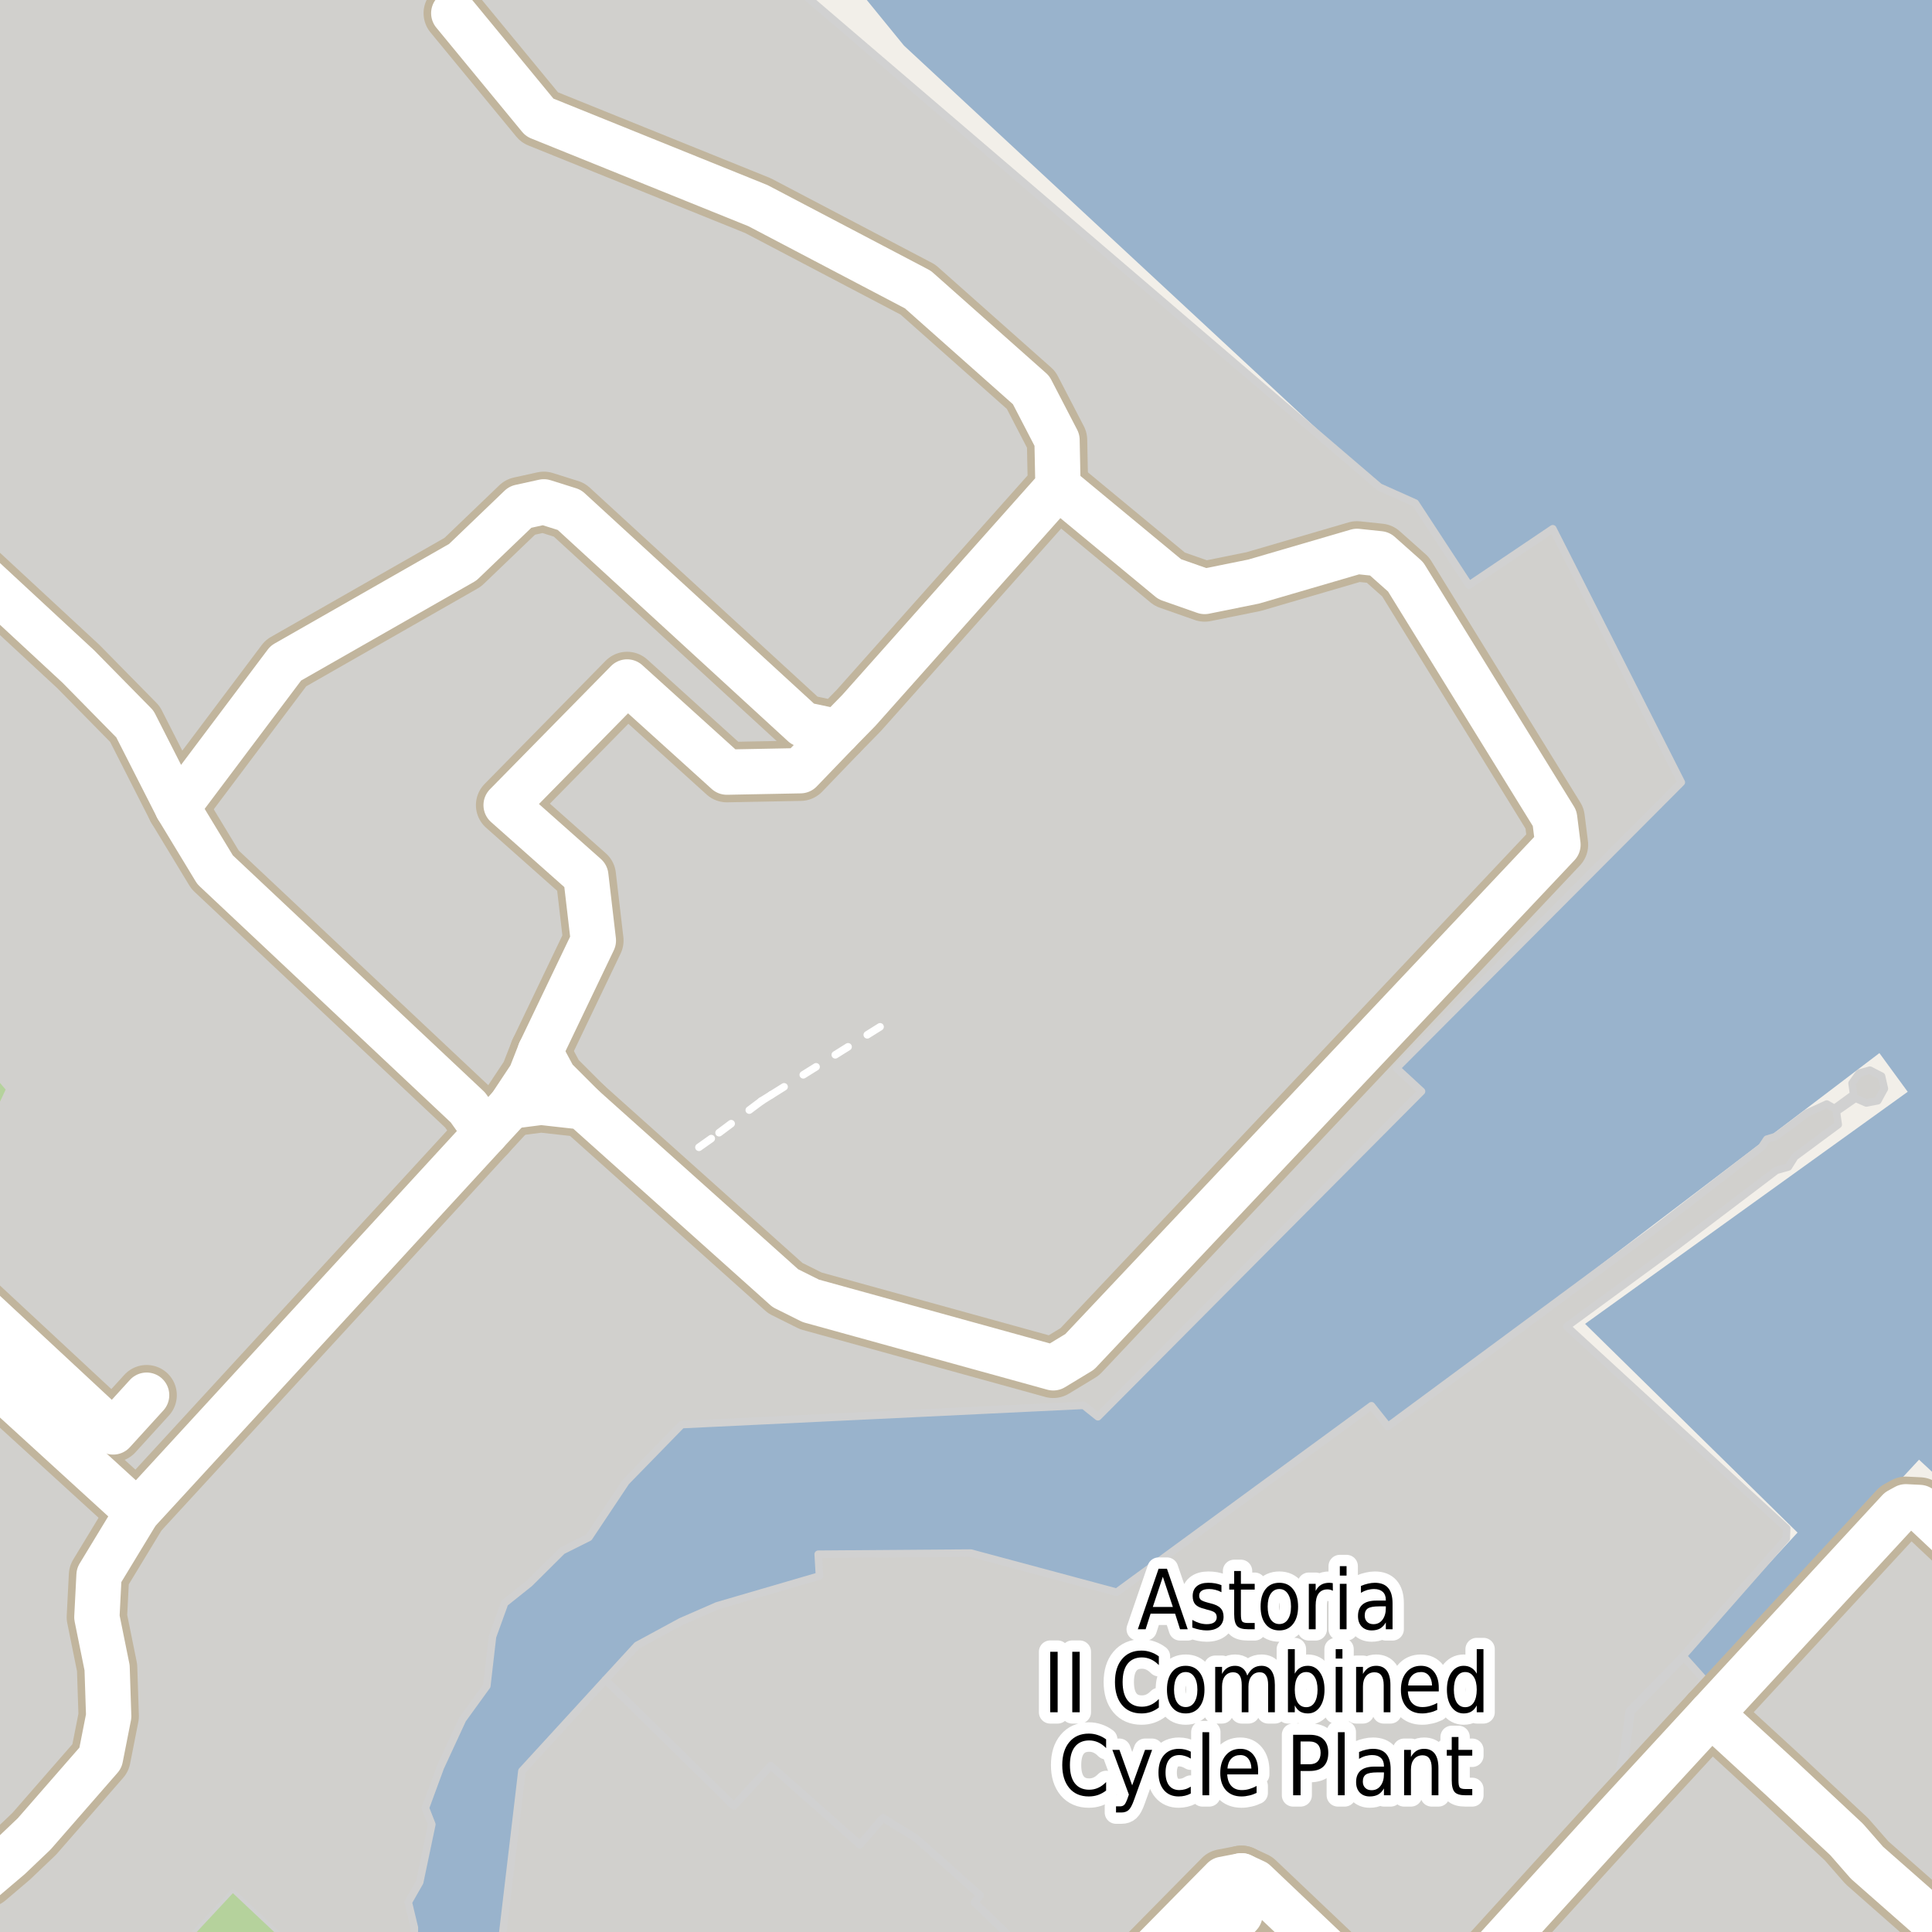 <?xml version="1.0" encoding="UTF-8"?>
<svg xmlns="http://www.w3.org/2000/svg" xmlns:xlink="http://www.w3.org/1999/xlink" width="256pt" height="256pt" viewBox="0 0 256 256" version="1.1">
<g id="surface2">
<rect x="0" y="0" width="256" height="256" style="fill:rgb(60%,70.196%,80%);fill-opacity:1;stroke:none;"/>
<path style=" stroke:none;fill-rule:evenodd;fill:rgb(94.902%,93.725%,91.373%);fill-opacity:1;" d="M -4 259 L -4 -4 L 111.34 -4 L 112.031 -3.461 L 119.781 6.043 L 182.781 64.539 L 187.531 66.664 L 194.656 77.539 L 205.754 70.062 L 222.781 103.664 L 185.031 141.539 L 188.359 144.609 L 145.48 187.727 L 143.59 186.211 L 90.328 188.766 L 82.949 196.332 L 78.027 203.711 L 74.492 205.48 L 70.156 209.789 L 66.867 212.414 L 65.258 216.863 L 64.504 223.391 L 61.285 227.836 L 58.352 234.176 L 56.363 239.566 L 57.219 241.742 L 55.609 249.406 L 54.094 252.055 L 54.906 255.414 L 54.852 258.582 L 54.922 259 L 66.133 259 L 66.406 257.918 L 68.41 240.996 L 68.645 239.008 L 68.867 237.117 L 69.156 234.664 L 80.215 222.594 L 84.41 218.023 L 90.23 214.875 L 95.039 212.777 L 108.586 208.82 L 108.418 205.945 L 128.641 205.793 L 147.973 210.984 L 181.727 186.27 L 183.91 189.016 L 249.031 139.539 L 252.781 144.668 L 210.031 175.418 L 238.184 203.074 L 223.031 219.48 L 225.648 222.383 L 223.773 224.555 L 224.414 225.238 L 225.566 224.301 L 226.504 225.281 L 229.785 219.867 L 254.281 193.414 L 259 197.812 L 259 259 Z M -4 259 "/>
<path style=" stroke:none;fill-rule:evenodd;fill:rgb(81.961%,81.569%,80.392%);fill-opacity:1;" d="M -4 260 L 22.332 260 L 30.859 250.855 L 40.586 260 L 55.082 260 L 54.852 258.582 L 54.906 255.414 L 54.098 252.055 L 55.609 249.406 L 57.219 241.742 L 56.367 239.566 L 58.352 234.176 L 61.285 227.836 L 64.504 223.391 L 65.258 216.863 L 66.867 212.414 L 70.156 209.789 L 74.492 205.48 L 78.027 203.711 L 82.949 196.332 L 90.328 188.766 L 143.59 186.211 L 145.48 187.727 L 188.359 144.609 L 185.031 141.539 L 222.781 103.664 L 205.754 70.062 L 194.656 77.539 L 187.531 66.664 L 182.781 64.539 L 104.488 -2.484 L 98.617 -4 L -4 -4 Z M -4 260 "/>
<path style="fill:none;stroke-width:1;stroke-linecap:round;stroke-linejoin:round;stroke:rgb(81.961%,81.961%,81.961%);stroke-opacity:1;stroke-miterlimit:10;" d="M -4 260 L 22.332 260 L 30.859 250.855 L 40.586 260 L 55.082 260 L 54.852 258.582 L 54.906 255.414 L 54.098 252.055 L 55.609 249.406 L 57.219 241.742 L 56.367 239.566 L 58.352 234.176 L 61.285 227.836 L 64.504 223.391 L 65.258 216.863 L 66.867 212.414 L 70.156 209.789 L 74.492 205.48 L 78.027 203.711 L 82.949 196.332 L 90.328 188.766 L 143.59 186.211 L 145.48 187.727 L 188.359 144.609 L 185.031 141.539 L 222.781 103.664 L 205.754 70.062 L 194.656 77.539 L 187.531 66.664 L 182.781 64.539 L 104.488 -2.484 L 98.617 -4 L -4 -4 L -4 260 "/>
<path style=" stroke:none;fill-rule:evenodd;fill:rgb(81.961%,81.569%,80.392%);fill-opacity:1;" d="M 260 260 L 260 200.117 L 259.371 199.535 L 253.23 197.359 L 226.93 225.836 L 225.566 224.301 L 224.414 225.238 L 225.648 222.383 L 223.113 219.562 L 216.145 226.773 L 215.375 232.273 L 214.738 235.172 L 212.348 238.836 L 198.367 254.184 L 193.039 258.109 L 191.281 260 Z M 260 260 "/>
<path style="fill:none;stroke-width:1;stroke-linecap:round;stroke-linejoin:round;stroke:rgb(81.961%,81.961%,81.961%);stroke-opacity:1;stroke-miterlimit:10;" d="M 260 260 L 260 200.117 L 259.371 199.535 L 253.23 197.359 L 226.93 225.836 L 225.566 224.301 L 224.414 225.238 L 225.648 222.383 L 223.113 219.562 L 216.145 226.773 L 215.375 232.273 L 214.738 235.172 L 212.348 238.836 L 198.367 254.184 L 193.039 258.109 L 191.281 260 L 260 260 "/>
<path style=" stroke:none;fill-rule:evenodd;fill:rgb(81.961%,81.569%,80.392%);fill-opacity:1;" d="M 97.238 239.32 L 102.113 233.965 L 113.941 244.445 L 117.004 240.879 L 120.816 244.301 L 129.879 251.148 L 129.113 252.07 L 137.309 260 L 154.828 260 L 164.27 250.117 L 168.504 254.02 L 167.316 255.289 L 172.34 260 L 178.648 260 L 180.297 258.301 L 182.16 260 L 191.277 260 L 193.035 258.102 L 198.34 254.16 L 212.004 238.648 L 214.457 235.152 L 215.133 232.254 L 215.883 226.723 L 223.008 219.426 L 236.688 203.859 L 236.742 202.523 L 207.602 175.766 L 222.07 165.164 L 235.387 155.078 L 236.965 154.629 L 237.816 153.277 L 241.453 150.586 L 243.574 149.016 L 243.328 147.289 L 245.863 145.523 L 247.297 146.148 L 248.812 145.855 L 249.688 144.254 L 249.312 142.594 L 247.773 141.801 L 246.359 142.195 L 245.406 143.527 L 245.613 145.023 L 243.078 146.875 L 242.055 146.293 L 239.434 147.496 L 235.289 150.594 L 234.121 150.949 L 233.426 151.988 L 219.453 162.75 L 183.91 189.016 L 181.727 186.27 L 147.973 210.984 L 128.641 205.793 L 108.418 205.945 L 108.586 208.82 L 95.039 212.777 L 90.23 214.875 L 84.41 218.027 L 80.215 222.594 Z M 97.238 239.32 "/>
<path style="fill:none;stroke-width:1;stroke-linecap:round;stroke-linejoin:round;stroke:rgb(81.961%,81.961%,81.961%);stroke-opacity:1;stroke-miterlimit:10;" d="M 97.238 239.32 L 102.113 233.965 L 113.941 244.445 L 117.004 240.879 L 120.816 244.301 L 129.879 251.148 L 129.113 252.07 L 137.309 260 L 154.828 260 L 164.27 250.117 L 168.504 254.02 L 167.316 255.289 L 172.34 260 L 178.648 260 L 180.297 258.301 L 182.16 260 L 191.277 260 L 193.035 258.102 L 198.34 254.16 L 212.004 238.648 L 214.457 235.152 L 215.133 232.254 L 215.883 226.723 L 223.008 219.426 L 236.688 203.859 L 236.742 202.523 L 207.602 175.766 L 222.07 165.164 L 235.387 155.078 L 236.965 154.629 L 237.816 153.277 L 241.453 150.586 L 243.574 149.016 L 243.328 147.289 L 245.863 145.523 L 247.297 146.148 L 248.812 145.855 L 249.688 144.254 L 249.312 142.594 L 247.773 141.801 L 246.359 142.195 L 245.406 143.527 L 245.613 145.023 L 243.078 146.875 L 242.055 146.293 L 239.434 147.496 L 235.289 150.594 L 234.121 150.949 L 233.426 151.988 L 219.453 162.75 L 183.91 189.016 L 181.727 186.27 L 147.973 210.984 L 128.641 205.793 L 108.418 205.945 L 108.586 208.82 L 95.039 212.777 L 90.23 214.875 L 84.41 218.027 L 80.215 222.594 L 97.238 239.32 "/>
<path style=" stroke:none;fill-rule:evenodd;fill:rgb(81.961%,81.569%,80.392%);fill-opacity:1;" d="M 66.91 260 L 137.309 260 L 129.113 252.07 L 129.879 251.148 L 121.41 243.602 L 117.004 240.879 L 113.941 244.445 L 102.113 233.965 L 97.238 239.32 L 80.215 222.594 L 69.156 234.664 L 68.867 237.117 L 68.645 239.008 L 68.41 240.996 L 66.406 257.918 Z M 66.91 260 "/>
<path style="fill:none;stroke-width:1;stroke-linecap:round;stroke-linejoin:round;stroke:rgb(81.961%,81.961%,81.961%);stroke-opacity:1;stroke-miterlimit:10;" d="M 66.91 260 L 137.309 260 L 129.113 252.07 L 129.879 251.148 L 121.41 243.602 L 117.004 240.879 L 113.941 244.445 L 102.113 233.965 L 97.238 239.32 L 80.215 222.594 L 69.156 234.664 L 68.867 237.117 L 68.645 239.008 L 68.41 240.996 L 66.406 257.918 L 66.91 260 "/>
<path style=" stroke:none;fill-rule:evenodd;fill:rgb(70.98%,82.353%,61.176%);fill-opacity:1;" d="M -4 260 L 40.586 260 L 30.859 250.855 L 22.332 260 Z M -4 260 "/>
<path style=" stroke:none;fill-rule:evenodd;fill:rgb(70.98%,82.353%,61.176%);fill-opacity:1;" d="M -4 158.582 L -3.5 157.188 L -3.375 153.184 L 0.75 144.375 L -4 138.789 Z M -4 158.582 "/>
<path style="fill:none;stroke-width:1;stroke-linecap:round;stroke-linejoin:round;stroke:rgb(100%,100%,100%);stroke-opacity:1;stroke-dasharray:2,3;stroke-miterlimit:10;" d="M 100.883 145.895 L 102.199 145.07 "/>
<path style="fill:none;stroke-width:1;stroke-linecap:round;stroke-linejoin:round;stroke:rgb(100%,100%,100%);stroke-opacity:1;stroke-dasharray:2,3;stroke-miterlimit:10;" d="M 100.883 145.895 L 94.246 150.867 "/>
<path style="fill:none;stroke-width:1;stroke-linecap:round;stroke-linejoin:round;stroke:rgb(100%,100%,100%);stroke-opacity:1;stroke-dasharray:2,3;stroke-miterlimit:10;" d="M 94.246 150.867 L 87.367 155.738 "/>
<path style="fill:none;stroke-width:1;stroke-linecap:round;stroke-linejoin:round;stroke:rgb(100%,100%,100%);stroke-opacity:1;stroke-dasharray:2,3;stroke-miterlimit:10;" d="M 102.199 145.07 L 118.57 134.836 "/>
<path style="fill:none;stroke-width:8;stroke-linecap:round;stroke-linejoin:round;stroke:rgb(75.686%,70.98%,61.569%);stroke-opacity:1;stroke-miterlimit:10;" d="M 71.562 139.375 L 73.438 142.871 L 77.25 146.684 "/>
<path style="fill:none;stroke-width:8;stroke-linecap:round;stroke-linejoin:round;stroke:rgb(75.686%,70.98%,61.569%);stroke-opacity:1;stroke-miterlimit:10;" d="M 164.496 248.551 L 162.094 249.012 L 147.32 264 "/>
<path style="fill:none;stroke-width:8;stroke-linecap:round;stroke-linejoin:round;stroke:rgb(75.686%,70.98%,61.569%);stroke-opacity:1;stroke-miterlimit:10;" d="M -9 167.434 L 14.992 189.742 L 19.43 184.867 "/>
<path style="fill:none;stroke-width:8;stroke-linecap:round;stroke-linejoin:round;stroke:rgb(75.686%,70.98%,61.569%);stroke-opacity:1;stroke-miterlimit:10;" d="M 226.719 227.105 L 236.039 235.66 L 244.68 243.73 L 247.383 246.82 L 263.34 260.863 "/>
<path style="fill:none;stroke-width:8;stroke-linecap:round;stroke-linejoin:round;stroke:rgb(75.686%,70.98%,61.569%);stroke-opacity:1;stroke-miterlimit:10;" d="M -1.848 248.754 L 1.277 246.098 L 4.531 242.996 L 13.312 232.934 L 14.402 227.406 L 14.191 220.984 L 12.836 214.285 L 13.121 208.723 L 18.188 200.375 L 64.391 150.109 L 67.645 146.582 L 70.312 142.562 L 71.562 139.375 L 78.625 124.625 L 77.625 116.062 L 67.062 106.684 L 83.098 90.363 L 96.312 102.312 L 106.062 102.125 L 111.023 96.969 "/>
<path style="fill:none;stroke-width:8;stroke-linecap:round;stroke-linejoin:round;stroke:rgb(75.686%,70.98%,61.569%);stroke-opacity:1;stroke-miterlimit:10;" d="M 264 208.812 L 254.348 199.746 L 252.527 199.656 L 251.617 200.156 L 226.719 227.105 L 214.258 240.625 L 193.004 264 "/>
<path style="fill:none;stroke-width:8;stroke-linecap:round;stroke-linejoin:round;stroke:rgb(75.686%,70.98%,61.569%);stroke-opacity:1;stroke-miterlimit:10;" d="M 23.5 106.996 L 37.875 87.875 L 61.312 74.5 L 68.938 67.184 L 72.062 66.496 L 75.438 67.559 L 106.438 96 L 111.023 96.969 L 113.812 94.121 L 140.188 64.496 L 140.062 58.312 L 136.625 51.688 L 121.625 38.371 L 100.438 27.25 L 71.5 15.562 L 60.125 1.75 "/>
<path style="fill:none;stroke-width:8;stroke-linecap:round;stroke-linejoin:round;stroke:rgb(75.686%,70.98%,61.569%);stroke-opacity:1;stroke-miterlimit:10;" d="M 140.188 64.496 L 155 76.75 L 159.625 78.375 L 166.125 77.059 L 179.812 73.059 L 182.812 73.375 L 186.25 76.434 L 206 108.434 L 206.438 111.934 L 143.062 179.125 L 139.562 181.246 L 107.438 172.371 L 104.062 170.688 L 87.367 155.738 L 77.25 146.684 L 71.688 146.062 L 67.645 146.582 "/>
<path style="fill:none;stroke-width:8;stroke-linecap:round;stroke-linejoin:round;stroke:rgb(75.686%,70.98%,61.569%);stroke-opacity:1;stroke-miterlimit:10;" d="M 18.188 200.375 L -9 175.555 "/>
<path style="fill:none;stroke-width:8;stroke-linecap:round;stroke-linejoin:round;stroke:rgb(75.686%,70.98%,61.569%);stroke-opacity:1;stroke-miterlimit:10;" d="M 64.391 150.109 L 62 146.746 L 28.5 115.246 L 23.5 106.996 L 21.305 102.68 L 17.875 95.938 L 10.375 88.312 L -9 70.359 "/>
<path style="fill:none;stroke-width:8;stroke-linecap:round;stroke-linejoin:round;stroke:rgb(75.686%,70.98%,61.569%);stroke-opacity:1;stroke-miterlimit:10;" d="M 164.301 253.691 L 154.797 264 "/>
<path style="fill:none;stroke-width:8;stroke-linecap:round;stroke-linejoin:round;stroke:rgb(75.686%,70.98%,61.569%);stroke-opacity:1;stroke-miterlimit:10;" d="M 164.496 248.551 L 166.277 249.379 L 178.082 260.586 L 181.75 264 "/>
<path style="fill:none;stroke-width:6;stroke-linecap:round;stroke-linejoin:round;stroke:rgb(100%,100%,100%);stroke-opacity:1;stroke-miterlimit:10;" d="M 71.562 139.375 L 73.438 142.871 L 77.25 146.684 "/>
<path style="fill:none;stroke-width:6;stroke-linecap:round;stroke-linejoin:round;stroke:rgb(100%,100%,100%);stroke-opacity:1;stroke-miterlimit:10;" d="M 164.496 248.551 L 162.094 249.012 L 147.32 264 "/>
<path style="fill:none;stroke-width:6;stroke-linecap:round;stroke-linejoin:round;stroke:rgb(100%,100%,100%);stroke-opacity:1;stroke-miterlimit:10;" d="M -9 167.434 L 14.992 189.742 L 19.43 184.867 "/>
<path style="fill:none;stroke-width:6;stroke-linecap:round;stroke-linejoin:round;stroke:rgb(100%,100%,100%);stroke-opacity:1;stroke-miterlimit:10;" d="M 226.719 227.105 L 236.039 235.66 L 244.68 243.73 L 247.383 246.82 L 263.34 260.863 "/>
<path style="fill:none;stroke-width:6;stroke-linecap:round;stroke-linejoin:round;stroke:rgb(100%,100%,100%);stroke-opacity:1;stroke-miterlimit:10;" d="M -1.848 248.754 L 1.277 246.098 L 4.531 242.996 L 13.312 232.934 L 14.402 227.406 L 14.191 220.984 L 12.836 214.285 L 13.121 208.723 L 18.188 200.375 L 64.391 150.109 L 67.645 146.582 L 70.312 142.562 L 71.562 139.375 L 78.625 124.625 L 77.625 116.062 L 67.062 106.684 L 83.098 90.363 L 96.312 102.312 L 106.062 102.125 L 111.023 96.969 "/>
<path style="fill:none;stroke-width:6;stroke-linecap:round;stroke-linejoin:round;stroke:rgb(100%,100%,100%);stroke-opacity:1;stroke-miterlimit:10;" d="M 264 208.812 L 254.348 199.746 L 252.527 199.656 L 251.617 200.156 L 226.719 227.105 L 214.258 240.625 L 193.004 264 "/>
<path style="fill:none;stroke-width:6;stroke-linecap:round;stroke-linejoin:round;stroke:rgb(100%,100%,100%);stroke-opacity:1;stroke-miterlimit:10;" d="M 23.5 106.996 L 37.875 87.875 L 61.312 74.5 L 68.938 67.184 L 72.062 66.496 L 75.438 67.559 L 106.438 96 L 111.023 96.969 L 113.812 94.121 L 140.188 64.496 L 140.062 58.312 L 136.625 51.688 L 121.625 38.371 L 100.438 27.25 L 71.5 15.562 L 60.125 1.75 "/>
<path style="fill:none;stroke-width:6;stroke-linecap:round;stroke-linejoin:round;stroke:rgb(100%,100%,100%);stroke-opacity:1;stroke-miterlimit:10;" d="M 140.188 64.496 L 155 76.75 L 159.625 78.375 L 166.125 77.059 L 179.812 73.059 L 182.812 73.375 L 186.25 76.434 L 206 108.434 L 206.438 111.934 L 143.062 179.125 L 139.562 181.246 L 107.438 172.371 L 104.062 170.688 L 87.367 155.738 L 77.25 146.684 L 71.688 146.062 L 67.645 146.582 "/>
<path style="fill:none;stroke-width:6;stroke-linecap:round;stroke-linejoin:round;stroke:rgb(100%,100%,100%);stroke-opacity:1;stroke-miterlimit:10;" d="M 18.188 200.375 L -9 175.555 "/>
<path style="fill:none;stroke-width:6;stroke-linecap:round;stroke-linejoin:round;stroke:rgb(100%,100%,100%);stroke-opacity:1;stroke-miterlimit:10;" d="M 64.391 150.109 L 62 146.746 L 28.5 115.246 L 23.5 106.996 L 21.305 102.68 L 17.875 95.938 L 10.375 88.312 L -9 70.359 "/>
<path style="fill:none;stroke-width:6;stroke-linecap:round;stroke-linejoin:round;stroke:rgb(100%,100%,100%);stroke-opacity:1;stroke-miterlimit:10;" d="M 164.301 253.691 L 154.797 264 "/>
<path style="fill:none;stroke-width:6;stroke-linecap:round;stroke-linejoin:round;stroke:rgb(100%,100%,100%);stroke-opacity:1;stroke-miterlimit:10;" d="M 164.496 248.551 L 166.277 249.379 L 178.082 260.586 L 181.75 264 "/>
<path style="fill:none;stroke-width:3;stroke-linecap:round;stroke-linejoin:round;stroke:rgb(100%,100%,100%);stroke-opacity:1;stroke-miterlimit:10;" d="M 154.082 208.93 L 152.754 212.93 L 155.41 212.93 Z M 153.52 207.867 L 154.629 207.867 L 157.379 215.883 L 156.363 215.883 L 155.707 213.82 L 152.457 213.82 L 151.801 215.883 L 150.77 215.883 Z M 161.848 210.039 L 161.848 210.977 C 161.586 210.832 161.32 210.727 161.051 210.664 C 160.789 210.594 160.512 210.555 160.223 210.555 C 159.773 210.555 159.441 210.633 159.223 210.789 C 159.004 210.938 158.895 211.156 158.895 211.445 C 158.895 211.676 158.973 211.859 159.129 211.992 C 159.285 212.117 159.602 212.242 160.082 212.367 L 160.379 212.445 C 161.012 212.594 161.461 212.805 161.723 213.086 C 161.992 213.359 162.129 213.738 162.129 214.227 C 162.129 214.781 161.93 215.223 161.535 215.555 C 161.137 215.879 160.59 216.039 159.895 216.039 C 159.602 216.039 159.301 216.008 158.988 215.945 C 158.676 215.883 158.34 215.789 157.988 215.664 L 157.988 214.648 C 158.32 214.836 158.645 214.977 158.957 215.07 C 159.277 215.164 159.598 215.211 159.91 215.211 C 160.324 215.211 160.648 215.133 160.879 214.977 C 161.105 214.812 161.223 214.586 161.223 214.305 C 161.223 214.035 161.137 213.828 160.973 213.68 C 160.805 213.535 160.445 213.398 159.895 213.273 L 159.598 213.18 C 159.043 213.055 158.645 212.863 158.395 212.602 C 158.152 212.332 158.035 211.961 158.035 211.492 C 158.035 210.93 158.211 210.5 158.566 210.195 C 158.93 209.883 159.445 209.727 160.113 209.727 C 160.434 209.727 160.742 209.754 161.035 209.805 C 161.324 209.859 161.598 209.938 161.848 210.039 Z M 164.426 208.164 L 164.426 209.867 L 166.254 209.867 L 166.254 210.633 L 164.426 210.633 L 164.426 213.898 C 164.426 214.391 164.48 214.707 164.598 214.852 C 164.723 214.988 164.973 215.055 165.348 215.055 L 166.254 215.055 L 166.254 215.883 L 165.348 215.883 C 164.66 215.883 164.184 215.742 163.926 215.461 C 163.664 215.172 163.535 214.648 163.535 213.898 L 163.535 210.633 L 162.879 210.633 L 162.879 209.867 L 163.535 209.867 L 163.535 208.164 Z M 169.52 210.555 C 169.039 210.555 168.66 210.766 168.379 211.18 C 168.105 211.598 167.973 212.164 167.973 212.883 C 167.973 213.602 168.105 214.172 168.379 214.586 C 168.66 214.992 169.039 215.195 169.52 215.195 C 169.996 215.195 170.371 214.992 170.645 214.586 C 170.926 214.172 171.066 213.602 171.066 212.883 C 171.066 212.164 170.926 211.598 170.645 211.18 C 170.371 210.766 169.996 210.555 169.52 210.555 Z M 169.52 209.727 C 170.289 209.727 170.895 210.008 171.332 210.57 C 171.777 211.125 172.004 211.895 172.004 212.883 C 172.004 213.863 171.777 214.633 171.332 215.195 C 170.895 215.758 170.289 216.039 169.52 216.039 C 168.738 216.039 168.129 215.758 167.691 215.195 C 167.254 214.633 167.035 213.863 167.035 212.883 C 167.035 211.895 167.254 211.125 167.691 210.57 C 168.129 210.008 168.738 209.727 169.52 209.727 Z M 176.613 210.789 C 176.508 210.727 176.395 210.68 176.27 210.648 C 176.152 210.617 176.027 210.602 175.895 210.602 C 175.383 210.602 174.992 210.785 174.723 211.148 C 174.461 211.516 174.332 212.035 174.332 212.711 L 174.332 215.883 L 173.426 215.883 L 173.426 209.867 L 174.332 209.867 L 174.332 210.805 C 174.52 210.441 174.758 210.172 175.051 209.992 C 175.352 209.816 175.715 209.727 176.145 209.727 C 176.207 209.727 176.273 209.734 176.348 209.742 C 176.43 209.742 176.512 209.754 176.598 209.773 Z M 177.535 209.867 L 178.426 209.867 L 178.426 215.883 L 177.535 215.883 Z M 177.535 207.523 L 178.426 207.523 L 178.426 208.773 L 177.535 208.773 Z M 182.738 212.852 C 182.02 212.852 181.52 212.945 181.238 213.133 C 180.965 213.32 180.832 213.633 180.832 214.07 C 180.832 214.414 180.934 214.691 181.145 214.898 C 181.352 215.109 181.633 215.211 181.988 215.211 C 182.488 215.211 182.883 215.02 183.176 214.633 C 183.477 214.238 183.629 213.723 183.629 213.086 L 183.629 212.852 Z M 184.52 212.445 L 184.52 215.883 L 183.629 215.883 L 183.629 214.977 C 183.418 215.344 183.164 215.613 182.863 215.789 C 182.559 215.953 182.191 216.039 181.754 216.039 C 181.199 216.039 180.758 215.867 180.426 215.523 C 180.102 215.18 179.941 214.719 179.941 214.133 C 179.941 213.457 180.145 212.945 180.551 212.602 C 180.957 212.258 181.566 212.086 182.379 212.086 L 183.629 212.086 L 183.629 211.992 C 183.629 211.535 183.492 211.18 183.223 210.93 C 182.949 210.68 182.57 210.555 182.082 210.555 C 181.777 210.555 181.477 210.598 181.176 210.68 C 180.883 210.766 180.602 210.891 180.332 211.055 L 180.332 210.148 C 180.664 210.004 180.98 209.898 181.285 209.836 C 181.586 209.766 181.883 209.727 182.176 209.727 C 182.957 209.727 183.539 209.953 183.926 210.398 C 184.32 210.848 184.52 211.531 184.52 212.445 Z M 139.16 218.867 L 140.145 218.867 L 140.145 226.883 L 139.16 226.883 Z M 142.082 218.867 L 143.066 218.867 L 143.066 226.883 L 142.082 226.883 Z M 153.551 219.477 L 153.551 220.633 C 153.215 220.289 152.863 220.035 152.488 219.867 C 152.121 219.703 151.73 219.617 151.316 219.617 C 150.492 219.617 149.855 219.898 149.41 220.461 C 148.973 221.016 148.754 221.82 148.754 222.883 C 148.754 223.938 148.973 224.742 149.41 225.305 C 149.855 225.867 150.492 226.148 151.316 226.148 C 151.73 226.148 152.121 226.066 152.488 225.898 C 152.863 225.734 153.215 225.477 153.551 225.133 L 153.551 226.258 C 153.207 226.52 152.84 226.719 152.457 226.852 C 152.082 226.977 151.68 227.039 151.254 227.039 C 150.16 227.039 149.301 226.672 148.676 225.93 C 148.051 225.18 147.738 224.164 147.738 222.883 C 147.738 221.594 148.051 220.578 148.676 219.836 C 149.301 219.086 150.16 218.711 151.254 218.711 C 151.691 218.711 152.098 218.781 152.473 218.914 C 152.855 219.039 153.215 219.227 153.551 219.477 Z M 157.113 221.555 C 156.633 221.555 156.254 221.766 155.973 222.18 C 155.699 222.598 155.566 223.164 155.566 223.883 C 155.566 224.602 155.699 225.172 155.973 225.586 C 156.254 225.992 156.633 226.195 157.113 226.195 C 157.59 226.195 157.965 225.992 158.238 225.586 C 158.52 225.172 158.66 224.602 158.66 223.883 C 158.66 223.164 158.52 222.598 158.238 222.18 C 157.965 221.766 157.59 221.555 157.113 221.555 Z M 157.113 220.727 C 157.883 220.727 158.488 221.008 158.926 221.57 C 159.371 222.125 159.598 222.895 159.598 223.883 C 159.598 224.863 159.371 225.633 158.926 226.195 C 158.488 226.758 157.883 227.039 157.113 227.039 C 156.332 227.039 155.723 226.758 155.285 226.195 C 154.848 225.633 154.629 224.863 154.629 223.883 C 154.629 222.895 154.848 222.125 155.285 221.57 C 155.723 221.008 156.332 220.727 157.113 220.727 Z M 165.27 222.023 C 165.496 221.578 165.762 221.25 166.066 221.039 C 166.379 220.832 166.742 220.727 167.16 220.727 C 167.73 220.727 168.168 220.945 168.473 221.383 C 168.773 221.82 168.926 222.445 168.926 223.258 L 168.926 226.883 L 168.035 226.883 L 168.035 223.289 C 168.035 222.707 167.941 222.281 167.754 222.008 C 167.574 221.727 167.301 221.586 166.926 221.586 C 166.465 221.586 166.102 221.758 165.832 222.102 C 165.559 222.438 165.426 222.895 165.426 223.477 L 165.426 226.883 L 164.535 226.883 L 164.535 223.289 C 164.535 222.707 164.441 222.281 164.254 222.008 C 164.066 221.727 163.785 221.586 163.41 221.586 C 162.949 221.586 162.586 221.758 162.316 222.102 C 162.055 222.438 161.926 222.895 161.926 223.477 L 161.926 226.883 L 161.02 226.883 L 161.02 220.867 L 161.926 220.867 L 161.926 221.805 C 162.121 221.43 162.363 221.16 162.645 220.992 C 162.934 220.816 163.273 220.727 163.66 220.727 C 164.055 220.727 164.387 220.836 164.66 221.055 C 164.941 221.273 165.145 221.598 165.27 222.023 Z M 174.582 223.883 C 174.582 223.156 174.445 222.586 174.176 222.18 C 173.914 221.766 173.551 221.555 173.082 221.555 C 172.602 221.555 172.227 221.766 171.957 222.18 C 171.695 222.586 171.566 223.156 171.566 223.883 C 171.566 224.613 171.695 225.188 171.957 225.602 C 172.227 226.008 172.602 226.211 173.082 226.211 C 173.551 226.211 173.914 226.008 174.176 225.602 C 174.445 225.188 174.582 224.613 174.582 223.883 Z M 171.566 221.773 C 171.754 221.422 171.988 221.16 172.27 220.992 C 172.551 220.816 172.895 220.727 173.301 220.727 C 173.957 220.727 174.488 221.02 174.895 221.602 C 175.301 222.176 175.504 222.938 175.504 223.883 C 175.504 224.832 175.301 225.598 174.895 226.18 C 174.488 226.754 173.957 227.039 173.301 227.039 C 172.895 227.039 172.551 226.953 172.27 226.789 C 171.988 226.613 171.754 226.344 171.566 225.977 L 171.566 226.883 L 170.66 226.883 L 170.66 218.523 L 171.566 218.523 Z M 176.988 220.867 L 177.879 220.867 L 177.879 226.883 L 176.988 226.883 Z M 176.988 218.523 L 177.879 218.523 L 177.879 219.773 L 176.988 219.773 Z M 184.238 223.258 L 184.238 226.883 L 183.348 226.883 L 183.348 223.289 C 183.348 222.719 183.242 222.289 183.035 222.008 C 182.836 221.727 182.539 221.586 182.145 221.586 C 181.664 221.586 181.285 221.758 181.004 222.102 C 180.73 222.438 180.598 222.895 180.598 223.477 L 180.598 226.883 L 179.691 226.883 L 179.691 220.867 L 180.598 220.867 L 180.598 221.805 C 180.805 221.441 181.051 221.172 181.332 220.992 C 181.621 220.816 181.961 220.727 182.348 220.727 C 182.961 220.727 183.43 220.941 183.754 221.367 C 184.074 221.797 184.238 222.426 184.238 223.258 Z M 190.645 223.633 L 190.645 224.117 L 186.551 224.117 C 186.59 224.797 186.777 225.312 187.113 225.664 C 187.445 226.02 187.902 226.195 188.488 226.195 C 188.832 226.195 189.16 226.148 189.473 226.055 C 189.793 225.961 190.117 225.828 190.441 225.648 L 190.441 226.57 C 190.117 226.727 189.789 226.844 189.457 226.914 C 189.121 226.996 188.785 227.039 188.441 227.039 C 187.574 227.039 186.887 226.766 186.379 226.211 C 185.879 225.648 185.629 224.891 185.629 223.93 C 185.629 222.953 185.867 222.176 186.348 221.602 C 186.824 221.02 187.473 220.727 188.285 220.727 C 189.012 220.727 189.586 220.988 190.004 221.508 C 190.43 222.031 190.645 222.738 190.645 223.633 Z M 189.754 223.336 C 189.742 222.797 189.605 222.363 189.348 222.039 C 189.086 221.719 188.738 221.555 188.301 221.555 C 187.801 221.555 187.398 221.711 187.098 222.023 C 186.793 222.336 186.621 222.773 186.582 223.336 Z M 195.676 221.773 L 195.676 218.523 L 196.566 218.523 L 196.566 226.883 L 195.676 226.883 L 195.676 225.977 C 195.488 226.344 195.246 226.613 194.957 226.789 C 194.676 226.953 194.336 227.039 193.941 227.039 C 193.285 227.039 192.746 226.754 192.332 226.18 C 191.926 225.598 191.723 224.832 191.723 223.883 C 191.723 222.938 191.926 222.176 192.332 221.602 C 192.746 221.02 193.285 220.727 193.941 220.727 C 194.336 220.727 194.676 220.816 194.957 220.992 C 195.246 221.16 195.488 221.422 195.676 221.773 Z M 192.645 223.883 C 192.645 224.613 192.773 225.188 193.035 225.602 C 193.305 226.008 193.676 226.211 194.145 226.211 C 194.621 226.211 194.996 226.008 195.27 225.602 C 195.539 225.188 195.676 224.613 195.676 223.883 C 195.676 223.156 195.539 222.586 195.27 222.18 C 194.996 221.766 194.621 221.555 194.145 221.555 C 193.676 221.555 193.305 221.766 193.035 222.18 C 192.773 222.586 192.645 223.156 192.645 223.883 Z M 146.566 230.477 L 146.566 231.633 C 146.23 231.289 145.879 231.035 145.504 230.867 C 145.137 230.703 144.746 230.617 144.332 230.617 C 143.508 230.617 142.871 230.898 142.426 231.461 C 141.988 232.016 141.77 232.82 141.77 233.883 C 141.77 234.938 141.988 235.742 142.426 236.305 C 142.871 236.867 143.508 237.148 144.332 237.148 C 144.746 237.148 145.137 237.066 145.504 236.898 C 145.879 236.734 146.23 236.477 146.566 236.133 L 146.566 237.258 C 146.223 237.52 145.855 237.719 145.473 237.852 C 145.098 237.977 144.695 238.039 144.27 238.039 C 143.176 238.039 142.316 237.672 141.691 236.93 C 141.066 236.18 140.754 235.164 140.754 233.883 C 140.754 232.594 141.066 231.578 141.691 230.836 C 142.316 230.086 143.176 229.711 144.27 229.711 C 144.707 229.711 145.113 229.781 145.488 229.914 C 145.871 230.039 146.23 230.227 146.566 230.477 Z M 150.285 238.445 C 150.035 239.164 149.789 239.625 149.551 239.836 C 149.309 240.055 148.992 240.164 148.598 240.164 L 147.879 240.164 L 147.879 239.352 L 148.41 239.352 C 148.648 239.352 148.836 239.281 148.973 239.148 C 149.105 239.023 149.258 238.719 149.426 238.242 L 149.582 237.789 L 147.395 231.867 L 148.332 231.867 L 150.02 236.57 L 151.723 231.867 L 152.66 231.867 Z M 157.785 232.102 L 157.785 233.023 C 157.535 232.867 157.285 232.754 157.035 232.68 C 156.785 232.598 156.527 232.555 156.27 232.555 C 155.684 232.555 155.23 232.758 154.91 233.164 C 154.598 233.57 154.441 234.145 154.441 234.883 C 154.441 235.613 154.598 236.18 154.91 236.586 C 155.23 236.992 155.684 237.195 156.27 237.195 C 156.527 237.195 156.785 237.16 157.035 237.086 C 157.285 237.016 157.535 236.898 157.785 236.742 L 157.785 237.648 C 157.535 237.785 157.273 237.883 157.004 237.945 C 156.742 238.008 156.465 238.039 156.176 238.039 C 155.352 238.039 154.699 237.758 154.223 237.195 C 153.742 236.625 153.504 235.852 153.504 234.883 C 153.504 233.906 153.742 233.133 154.223 232.57 C 154.711 232.008 155.379 231.727 156.223 231.727 C 156.492 231.727 156.758 231.758 157.02 231.82 C 157.289 231.883 157.543 231.977 157.785 232.102 Z M 159.332 229.523 L 160.223 229.523 L 160.223 237.883 L 159.332 237.883 Z M 166.707 234.633 L 166.707 235.117 L 162.613 235.117 C 162.652 235.797 162.84 236.312 163.176 236.664 C 163.508 237.02 163.965 237.195 164.551 237.195 C 164.895 237.195 165.223 237.148 165.535 237.055 C 165.855 236.961 166.18 236.828 166.504 236.648 L 166.504 237.57 C 166.18 237.727 165.852 237.844 165.52 237.914 C 165.184 237.996 164.848 238.039 164.504 238.039 C 163.637 238.039 162.949 237.766 162.441 237.211 C 161.941 236.648 161.691 235.891 161.691 234.93 C 161.691 233.953 161.93 233.176 162.41 232.602 C 162.887 232.02 163.535 231.727 164.348 231.727 C 165.074 231.727 165.648 231.988 166.066 232.508 C 166.492 233.031 166.707 233.738 166.707 234.633 Z M 165.816 234.336 C 165.805 233.797 165.668 233.363 165.41 233.039 C 165.148 232.719 164.801 232.555 164.363 232.555 C 163.863 232.555 163.461 232.711 163.16 233.023 C 162.855 233.336 162.684 233.773 162.645 234.336 Z M 172.332 230.758 L 172.332 233.773 L 173.551 233.773 C 174.008 233.773 174.363 233.645 174.613 233.383 C 174.863 233.113 174.988 232.738 174.988 232.258 C 174.988 231.781 174.863 231.41 174.613 231.148 C 174.363 230.891 174.008 230.758 173.551 230.758 Z M 171.348 229.867 L 173.551 229.867 C 174.363 229.867 174.973 230.07 175.379 230.477 C 175.793 230.883 176.004 231.477 176.004 232.258 C 176.004 233.051 175.793 233.648 175.379 234.055 C 174.973 234.461 174.363 234.664 173.551 234.664 L 172.332 234.664 L 172.332 237.883 L 171.348 237.883 Z M 177.285 229.523 L 178.176 229.523 L 178.176 237.883 L 177.285 237.883 Z M 182.488 234.852 C 181.77 234.852 181.27 234.945 180.988 235.133 C 180.715 235.32 180.582 235.633 180.582 236.07 C 180.582 236.414 180.684 236.691 180.895 236.898 C 181.102 237.109 181.383 237.211 181.738 237.211 C 182.238 237.211 182.633 237.02 182.926 236.633 C 183.227 236.238 183.379 235.723 183.379 235.086 L 183.379 234.852 Z M 184.27 234.445 L 184.27 237.883 L 183.379 237.883 L 183.379 236.977 C 183.168 237.344 182.914 237.613 182.613 237.789 C 182.309 237.953 181.941 238.039 181.504 238.039 C 180.949 238.039 180.508 237.867 180.176 237.523 C 179.852 237.18 179.691 236.719 179.691 236.133 C 179.691 235.457 179.895 234.945 180.301 234.602 C 180.707 234.258 181.316 234.086 182.129 234.086 L 183.379 234.086 L 183.379 233.992 C 183.379 233.535 183.242 233.18 182.973 232.93 C 182.699 232.68 182.32 232.555 181.832 232.555 C 181.527 232.555 181.227 232.598 180.926 232.68 C 180.633 232.766 180.352 232.891 180.082 233.055 L 180.082 232.148 C 180.414 232.004 180.73 231.898 181.035 231.836 C 181.336 231.766 181.633 231.727 181.926 231.727 C 182.707 231.727 183.289 231.953 183.676 232.398 C 184.07 232.848 184.27 233.531 184.27 234.445 Z M 190.598 234.258 L 190.598 237.883 L 189.707 237.883 L 189.707 234.289 C 189.707 233.719 189.602 233.289 189.395 233.008 C 189.195 232.727 188.898 232.586 188.504 232.586 C 188.023 232.586 187.645 232.758 187.363 233.102 C 187.09 233.438 186.957 233.895 186.957 234.477 L 186.957 237.883 L 186.051 237.883 L 186.051 231.867 L 186.957 231.867 L 186.957 232.805 C 187.164 232.441 187.41 232.172 187.691 231.992 C 187.98 231.816 188.32 231.727 188.707 231.727 C 189.32 231.727 189.789 231.941 190.113 232.367 C 190.434 232.797 190.598 233.426 190.598 234.258 Z M 193.254 230.164 L 193.254 231.867 L 195.082 231.867 L 195.082 232.633 L 193.254 232.633 L 193.254 235.898 C 193.254 236.391 193.309 236.707 193.426 236.852 C 193.551 236.988 193.801 237.055 194.176 237.055 L 195.082 237.055 L 195.082 237.883 L 194.176 237.883 C 193.488 237.883 193.012 237.742 192.754 237.461 C 192.492 237.172 192.363 236.648 192.363 235.898 L 192.363 232.633 L 191.707 232.633 L 191.707 231.867 L 192.363 231.867 L 192.363 230.164 Z M 193.254 230.164 "/>
<path style=" stroke:none;fill-rule:evenodd;fill:rgb(0%,0%,0%);fill-opacity:1;" d="M 154.082 208.93 L 152.754 212.93 L 155.41 212.93 Z M 153.52 207.867 L 154.629 207.867 L 157.379 215.883 L 156.363 215.883 L 155.707 213.82 L 152.457 213.82 L 151.801 215.883 L 150.77 215.883 Z M 161.848 210.039 L 161.848 210.977 C 161.586 210.832 161.32 210.727 161.051 210.664 C 160.789 210.594 160.512 210.555 160.223 210.555 C 159.773 210.555 159.441 210.633 159.223 210.789 C 159.004 210.938 158.895 211.156 158.895 211.445 C 158.895 211.676 158.973 211.859 159.129 211.992 C 159.285 212.117 159.602 212.242 160.082 212.367 L 160.379 212.445 C 161.012 212.594 161.461 212.805 161.723 213.086 C 161.992 213.359 162.129 213.738 162.129 214.227 C 162.129 214.781 161.93 215.223 161.535 215.555 C 161.137 215.879 160.59 216.039 159.895 216.039 C 159.602 216.039 159.301 216.008 158.988 215.945 C 158.676 215.883 158.34 215.789 157.988 215.664 L 157.988 214.648 C 158.32 214.836 158.645 214.977 158.957 215.07 C 159.277 215.164 159.598 215.211 159.91 215.211 C 160.324 215.211 160.648 215.133 160.879 214.977 C 161.105 214.812 161.223 214.586 161.223 214.305 C 161.223 214.035 161.137 213.828 160.973 213.68 C 160.805 213.535 160.445 213.398 159.895 213.273 L 159.598 213.18 C 159.043 213.055 158.645 212.863 158.395 212.602 C 158.152 212.332 158.035 211.961 158.035 211.492 C 158.035 210.93 158.211 210.5 158.566 210.195 C 158.93 209.883 159.445 209.727 160.113 209.727 C 160.434 209.727 160.742 209.754 161.035 209.805 C 161.324 209.859 161.598 209.938 161.848 210.039 Z M 164.426 208.164 L 164.426 209.867 L 166.254 209.867 L 166.254 210.633 L 164.426 210.633 L 164.426 213.898 C 164.426 214.391 164.48 214.707 164.598 214.852 C 164.723 214.988 164.973 215.055 165.348 215.055 L 166.254 215.055 L 166.254 215.883 L 165.348 215.883 C 164.66 215.883 164.184 215.742 163.926 215.461 C 163.664 215.172 163.535 214.648 163.535 213.898 L 163.535 210.633 L 162.879 210.633 L 162.879 209.867 L 163.535 209.867 L 163.535 208.164 Z M 169.52 210.555 C 169.039 210.555 168.66 210.766 168.379 211.18 C 168.105 211.598 167.973 212.164 167.973 212.883 C 167.973 213.602 168.105 214.172 168.379 214.586 C 168.66 214.992 169.039 215.195 169.52 215.195 C 169.996 215.195 170.371 214.992 170.645 214.586 C 170.926 214.172 171.066 213.602 171.066 212.883 C 171.066 212.164 170.926 211.598 170.645 211.18 C 170.371 210.766 169.996 210.555 169.52 210.555 Z M 169.52 209.727 C 170.289 209.727 170.895 210.008 171.332 210.57 C 171.777 211.125 172.004 211.895 172.004 212.883 C 172.004 213.863 171.777 214.633 171.332 215.195 C 170.895 215.758 170.289 216.039 169.52 216.039 C 168.738 216.039 168.129 215.758 167.691 215.195 C 167.254 214.633 167.035 213.863 167.035 212.883 C 167.035 211.895 167.254 211.125 167.691 210.57 C 168.129 210.008 168.738 209.727 169.52 209.727 Z M 176.613 210.789 C 176.508 210.727 176.395 210.68 176.27 210.648 C 176.152 210.617 176.027 210.602 175.895 210.602 C 175.383 210.602 174.992 210.785 174.723 211.148 C 174.461 211.516 174.332 212.035 174.332 212.711 L 174.332 215.883 L 173.426 215.883 L 173.426 209.867 L 174.332 209.867 L 174.332 210.805 C 174.52 210.441 174.758 210.172 175.051 209.992 C 175.352 209.816 175.715 209.727 176.145 209.727 C 176.207 209.727 176.273 209.734 176.348 209.742 C 176.43 209.742 176.512 209.754 176.598 209.773 Z M 177.535 209.867 L 178.426 209.867 L 178.426 215.883 L 177.535 215.883 Z M 177.535 207.523 L 178.426 207.523 L 178.426 208.773 L 177.535 208.773 Z M 182.738 212.852 C 182.02 212.852 181.52 212.945 181.238 213.133 C 180.965 213.32 180.832 213.633 180.832 214.07 C 180.832 214.414 180.934 214.691 181.145 214.898 C 181.352 215.109 181.633 215.211 181.988 215.211 C 182.488 215.211 182.883 215.02 183.176 214.633 C 183.477 214.238 183.629 213.723 183.629 213.086 L 183.629 212.852 Z M 184.52 212.445 L 184.52 215.883 L 183.629 215.883 L 183.629 214.977 C 183.418 215.344 183.164 215.613 182.863 215.789 C 182.559 215.953 182.191 216.039 181.754 216.039 C 181.199 216.039 180.758 215.867 180.426 215.523 C 180.102 215.18 179.941 214.719 179.941 214.133 C 179.941 213.457 180.145 212.945 180.551 212.602 C 180.957 212.258 181.566 212.086 182.379 212.086 L 183.629 212.086 L 183.629 211.992 C 183.629 211.535 183.492 211.18 183.223 210.93 C 182.949 210.68 182.57 210.555 182.082 210.555 C 181.777 210.555 181.477 210.598 181.176 210.68 C 180.883 210.766 180.602 210.891 180.332 211.055 L 180.332 210.148 C 180.664 210.004 180.98 209.898 181.285 209.836 C 181.586 209.766 181.883 209.727 182.176 209.727 C 182.957 209.727 183.539 209.953 183.926 210.398 C 184.32 210.848 184.52 211.531 184.52 212.445 Z M 139.16 218.867 L 140.145 218.867 L 140.145 226.883 L 139.16 226.883 Z M 142.082 218.867 L 143.066 218.867 L 143.066 226.883 L 142.082 226.883 Z M 153.551 219.477 L 153.551 220.633 C 153.215 220.289 152.863 220.035 152.488 219.867 C 152.121 219.703 151.73 219.617 151.316 219.617 C 150.492 219.617 149.855 219.898 149.41 220.461 C 148.973 221.016 148.754 221.82 148.754 222.883 C 148.754 223.938 148.973 224.742 149.41 225.305 C 149.855 225.867 150.492 226.148 151.316 226.148 C 151.73 226.148 152.121 226.066 152.488 225.898 C 152.863 225.734 153.215 225.477 153.551 225.133 L 153.551 226.258 C 153.207 226.52 152.84 226.719 152.457 226.852 C 152.082 226.977 151.68 227.039 151.254 227.039 C 150.16 227.039 149.301 226.672 148.676 225.93 C 148.051 225.18 147.738 224.164 147.738 222.883 C 147.738 221.594 148.051 220.578 148.676 219.836 C 149.301 219.086 150.16 218.711 151.254 218.711 C 151.691 218.711 152.098 218.781 152.473 218.914 C 152.855 219.039 153.215 219.227 153.551 219.477 Z M 157.113 221.555 C 156.633 221.555 156.254 221.766 155.973 222.18 C 155.699 222.598 155.566 223.164 155.566 223.883 C 155.566 224.602 155.699 225.172 155.973 225.586 C 156.254 225.992 156.633 226.195 157.113 226.195 C 157.59 226.195 157.965 225.992 158.238 225.586 C 158.52 225.172 158.66 224.602 158.66 223.883 C 158.66 223.164 158.52 222.598 158.238 222.18 C 157.965 221.766 157.59 221.555 157.113 221.555 Z M 157.113 220.727 C 157.883 220.727 158.488 221.008 158.926 221.57 C 159.371 222.125 159.598 222.895 159.598 223.883 C 159.598 224.863 159.371 225.633 158.926 226.195 C 158.488 226.758 157.883 227.039 157.113 227.039 C 156.332 227.039 155.723 226.758 155.285 226.195 C 154.848 225.633 154.629 224.863 154.629 223.883 C 154.629 222.895 154.848 222.125 155.285 221.57 C 155.723 221.008 156.332 220.727 157.113 220.727 Z M 165.27 222.023 C 165.496 221.578 165.762 221.25 166.066 221.039 C 166.379 220.832 166.742 220.727 167.16 220.727 C 167.73 220.727 168.168 220.945 168.473 221.383 C 168.773 221.82 168.926 222.445 168.926 223.258 L 168.926 226.883 L 168.035 226.883 L 168.035 223.289 C 168.035 222.707 167.941 222.281 167.754 222.008 C 167.574 221.727 167.301 221.586 166.926 221.586 C 166.465 221.586 166.102 221.758 165.832 222.102 C 165.559 222.438 165.426 222.895 165.426 223.477 L 165.426 226.883 L 164.535 226.883 L 164.535 223.289 C 164.535 222.707 164.441 222.281 164.254 222.008 C 164.066 221.727 163.785 221.586 163.41 221.586 C 162.949 221.586 162.586 221.758 162.316 222.102 C 162.055 222.438 161.926 222.895 161.926 223.477 L 161.926 226.883 L 161.02 226.883 L 161.02 220.867 L 161.926 220.867 L 161.926 221.805 C 162.121 221.43 162.363 221.16 162.645 220.992 C 162.934 220.816 163.273 220.727 163.66 220.727 C 164.055 220.727 164.387 220.836 164.66 221.055 C 164.941 221.273 165.145 221.598 165.27 222.023 Z M 174.582 223.883 C 174.582 223.156 174.445 222.586 174.176 222.18 C 173.914 221.766 173.551 221.555 173.082 221.555 C 172.602 221.555 172.227 221.766 171.957 222.18 C 171.695 222.586 171.566 223.156 171.566 223.883 C 171.566 224.613 171.695 225.188 171.957 225.602 C 172.227 226.008 172.602 226.211 173.082 226.211 C 173.551 226.211 173.914 226.008 174.176 225.602 C 174.445 225.188 174.582 224.613 174.582 223.883 Z M 171.566 221.773 C 171.754 221.422 171.988 221.16 172.27 220.992 C 172.551 220.816 172.895 220.727 173.301 220.727 C 173.957 220.727 174.488 221.02 174.895 221.602 C 175.301 222.176 175.504 222.938 175.504 223.883 C 175.504 224.832 175.301 225.598 174.895 226.18 C 174.488 226.754 173.957 227.039 173.301 227.039 C 172.895 227.039 172.551 226.953 172.27 226.789 C 171.988 226.613 171.754 226.344 171.566 225.977 L 171.566 226.883 L 170.66 226.883 L 170.66 218.523 L 171.566 218.523 Z M 176.988 220.867 L 177.879 220.867 L 177.879 226.883 L 176.988 226.883 Z M 176.988 218.523 L 177.879 218.523 L 177.879 219.773 L 176.988 219.773 Z M 184.238 223.258 L 184.238 226.883 L 183.348 226.883 L 183.348 223.289 C 183.348 222.719 183.242 222.289 183.035 222.008 C 182.836 221.727 182.539 221.586 182.145 221.586 C 181.664 221.586 181.285 221.758 181.004 222.102 C 180.73 222.438 180.598 222.895 180.598 223.477 L 180.598 226.883 L 179.691 226.883 L 179.691 220.867 L 180.598 220.867 L 180.598 221.805 C 180.805 221.441 181.051 221.172 181.332 220.992 C 181.621 220.816 181.961 220.727 182.348 220.727 C 182.961 220.727 183.43 220.941 183.754 221.367 C 184.074 221.797 184.238 222.426 184.238 223.258 Z M 190.645 223.633 L 190.645 224.117 L 186.551 224.117 C 186.59 224.797 186.777 225.312 187.113 225.664 C 187.445 226.02 187.902 226.195 188.488 226.195 C 188.832 226.195 189.16 226.148 189.473 226.055 C 189.793 225.961 190.117 225.828 190.441 225.648 L 190.441 226.57 C 190.117 226.727 189.789 226.844 189.457 226.914 C 189.121 226.996 188.785 227.039 188.441 227.039 C 187.574 227.039 186.887 226.766 186.379 226.211 C 185.879 225.648 185.629 224.891 185.629 223.93 C 185.629 222.953 185.867 222.176 186.348 221.602 C 186.824 221.02 187.473 220.727 188.285 220.727 C 189.012 220.727 189.586 220.988 190.004 221.508 C 190.43 222.031 190.645 222.738 190.645 223.633 Z M 189.754 223.336 C 189.742 222.797 189.605 222.363 189.348 222.039 C 189.086 221.719 188.738 221.555 188.301 221.555 C 187.801 221.555 187.398 221.711 187.098 222.023 C 186.793 222.336 186.621 222.773 186.582 223.336 Z M 195.676 221.773 L 195.676 218.523 L 196.566 218.523 L 196.566 226.883 L 195.676 226.883 L 195.676 225.977 C 195.488 226.344 195.246 226.613 194.957 226.789 C 194.676 226.953 194.336 227.039 193.941 227.039 C 193.285 227.039 192.746 226.754 192.332 226.18 C 191.926 225.598 191.723 224.832 191.723 223.883 C 191.723 222.938 191.926 222.176 192.332 221.602 C 192.746 221.02 193.285 220.727 193.941 220.727 C 194.336 220.727 194.676 220.816 194.957 220.992 C 195.246 221.16 195.488 221.422 195.676 221.773 Z M 192.645 223.883 C 192.645 224.613 192.773 225.188 193.035 225.602 C 193.305 226.008 193.676 226.211 194.145 226.211 C 194.621 226.211 194.996 226.008 195.27 225.602 C 195.539 225.188 195.676 224.613 195.676 223.883 C 195.676 223.156 195.539 222.586 195.27 222.18 C 194.996 221.766 194.621 221.555 194.145 221.555 C 193.676 221.555 193.305 221.766 193.035 222.18 C 192.773 222.586 192.645 223.156 192.645 223.883 Z M 146.566 230.477 L 146.566 231.633 C 146.23 231.289 145.879 231.035 145.504 230.867 C 145.137 230.703 144.746 230.617 144.332 230.617 C 143.508 230.617 142.871 230.898 142.426 231.461 C 141.988 232.016 141.77 232.82 141.77 233.883 C 141.77 234.938 141.988 235.742 142.426 236.305 C 142.871 236.867 143.508 237.148 144.332 237.148 C 144.746 237.148 145.137 237.066 145.504 236.898 C 145.879 236.734 146.23 236.477 146.566 236.133 L 146.566 237.258 C 146.223 237.52 145.855 237.719 145.473 237.852 C 145.098 237.977 144.695 238.039 144.27 238.039 C 143.176 238.039 142.316 237.672 141.691 236.93 C 141.066 236.18 140.754 235.164 140.754 233.883 C 140.754 232.594 141.066 231.578 141.691 230.836 C 142.316 230.086 143.176 229.711 144.27 229.711 C 144.707 229.711 145.113 229.781 145.488 229.914 C 145.871 230.039 146.23 230.227 146.566 230.477 Z M 150.285 238.445 C 150.035 239.164 149.789 239.625 149.551 239.836 C 149.309 240.055 148.992 240.164 148.598 240.164 L 147.879 240.164 L 147.879 239.352 L 148.41 239.352 C 148.648 239.352 148.836 239.281 148.973 239.148 C 149.105 239.023 149.258 238.719 149.426 238.242 L 149.582 237.789 L 147.395 231.867 L 148.332 231.867 L 150.02 236.57 L 151.723 231.867 L 152.66 231.867 Z M 157.785 232.102 L 157.785 233.023 C 157.535 232.867 157.285 232.754 157.035 232.68 C 156.785 232.598 156.527 232.555 156.27 232.555 C 155.684 232.555 155.23 232.758 154.91 233.164 C 154.598 233.57 154.441 234.145 154.441 234.883 C 154.441 235.613 154.598 236.18 154.91 236.586 C 155.23 236.992 155.684 237.195 156.27 237.195 C 156.527 237.195 156.785 237.16 157.035 237.086 C 157.285 237.016 157.535 236.898 157.785 236.742 L 157.785 237.648 C 157.535 237.785 157.273 237.883 157.004 237.945 C 156.742 238.008 156.465 238.039 156.176 238.039 C 155.352 238.039 154.699 237.758 154.223 237.195 C 153.742 236.625 153.504 235.852 153.504 234.883 C 153.504 233.906 153.742 233.133 154.223 232.57 C 154.711 232.008 155.379 231.727 156.223 231.727 C 156.492 231.727 156.758 231.758 157.02 231.82 C 157.289 231.883 157.543 231.977 157.785 232.102 Z M 159.332 229.523 L 160.223 229.523 L 160.223 237.883 L 159.332 237.883 Z M 166.707 234.633 L 166.707 235.117 L 162.613 235.117 C 162.652 235.797 162.84 236.312 163.176 236.664 C 163.508 237.02 163.965 237.195 164.551 237.195 C 164.895 237.195 165.223 237.148 165.535 237.055 C 165.855 236.961 166.18 236.828 166.504 236.648 L 166.504 237.57 C 166.18 237.727 165.852 237.844 165.52 237.914 C 165.184 237.996 164.848 238.039 164.504 238.039 C 163.637 238.039 162.949 237.766 162.441 237.211 C 161.941 236.648 161.691 235.891 161.691 234.93 C 161.691 233.953 161.93 233.176 162.41 232.602 C 162.887 232.02 163.535 231.727 164.348 231.727 C 165.074 231.727 165.648 231.988 166.066 232.508 C 166.492 233.031 166.707 233.738 166.707 234.633 Z M 165.816 234.336 C 165.805 233.797 165.668 233.363 165.41 233.039 C 165.148 232.719 164.801 232.555 164.363 232.555 C 163.863 232.555 163.461 232.711 163.16 233.023 C 162.855 233.336 162.684 233.773 162.645 234.336 Z M 172.332 230.758 L 172.332 233.773 L 173.551 233.773 C 174.008 233.773 174.363 233.645 174.613 233.383 C 174.863 233.113 174.988 232.738 174.988 232.258 C 174.988 231.781 174.863 231.41 174.613 231.148 C 174.363 230.891 174.008 230.758 173.551 230.758 Z M 171.348 229.867 L 173.551 229.867 C 174.363 229.867 174.973 230.07 175.379 230.477 C 175.793 230.883 176.004 231.477 176.004 232.258 C 176.004 233.051 175.793 233.648 175.379 234.055 C 174.973 234.461 174.363 234.664 173.551 234.664 L 172.332 234.664 L 172.332 237.883 L 171.348 237.883 Z M 177.285 229.523 L 178.176 229.523 L 178.176 237.883 L 177.285 237.883 Z M 182.488 234.852 C 181.77 234.852 181.27 234.945 180.988 235.133 C 180.715 235.32 180.582 235.633 180.582 236.07 C 180.582 236.414 180.684 236.691 180.895 236.898 C 181.102 237.109 181.383 237.211 181.738 237.211 C 182.238 237.211 182.633 237.02 182.926 236.633 C 183.227 236.238 183.379 235.723 183.379 235.086 L 183.379 234.852 Z M 184.27 234.445 L 184.27 237.883 L 183.379 237.883 L 183.379 236.977 C 183.168 237.344 182.914 237.613 182.613 237.789 C 182.309 237.953 181.941 238.039 181.504 238.039 C 180.949 238.039 180.508 237.867 180.176 237.523 C 179.852 237.18 179.691 236.719 179.691 236.133 C 179.691 235.457 179.895 234.945 180.301 234.602 C 180.707 234.258 181.316 234.086 182.129 234.086 L 183.379 234.086 L 183.379 233.992 C 183.379 233.535 183.242 233.18 182.973 232.93 C 182.699 232.68 182.32 232.555 181.832 232.555 C 181.527 232.555 181.227 232.598 180.926 232.68 C 180.633 232.766 180.352 232.891 180.082 233.055 L 180.082 232.148 C 180.414 232.004 180.73 231.898 181.035 231.836 C 181.336 231.766 181.633 231.727 181.926 231.727 C 182.707 231.727 183.289 231.953 183.676 232.398 C 184.07 232.848 184.27 233.531 184.27 234.445 Z M 190.598 234.258 L 190.598 237.883 L 189.707 237.883 L 189.707 234.289 C 189.707 233.719 189.602 233.289 189.395 233.008 C 189.195 232.727 188.898 232.586 188.504 232.586 C 188.023 232.586 187.645 232.758 187.363 233.102 C 187.09 233.438 186.957 233.895 186.957 234.477 L 186.957 237.883 L 186.051 237.883 L 186.051 231.867 L 186.957 231.867 L 186.957 232.805 C 187.164 232.441 187.41 232.172 187.691 231.992 C 187.98 231.816 188.32 231.727 188.707 231.727 C 189.32 231.727 189.789 231.941 190.113 232.367 C 190.434 232.797 190.598 233.426 190.598 234.258 Z M 193.254 230.164 L 193.254 231.867 L 195.082 231.867 L 195.082 232.633 L 193.254 232.633 L 193.254 235.898 C 193.254 236.391 193.309 236.707 193.426 236.852 C 193.551 236.988 193.801 237.055 194.176 237.055 L 195.082 237.055 L 195.082 237.883 L 194.176 237.883 C 193.488 237.883 193.012 237.742 192.754 237.461 C 192.492 237.172 192.363 236.648 192.363 235.898 L 192.363 232.633 L 191.707 232.633 L 191.707 231.867 L 192.363 231.867 L 192.363 230.164 Z M 193.254 230.164 "/>
</g>
</svg>


